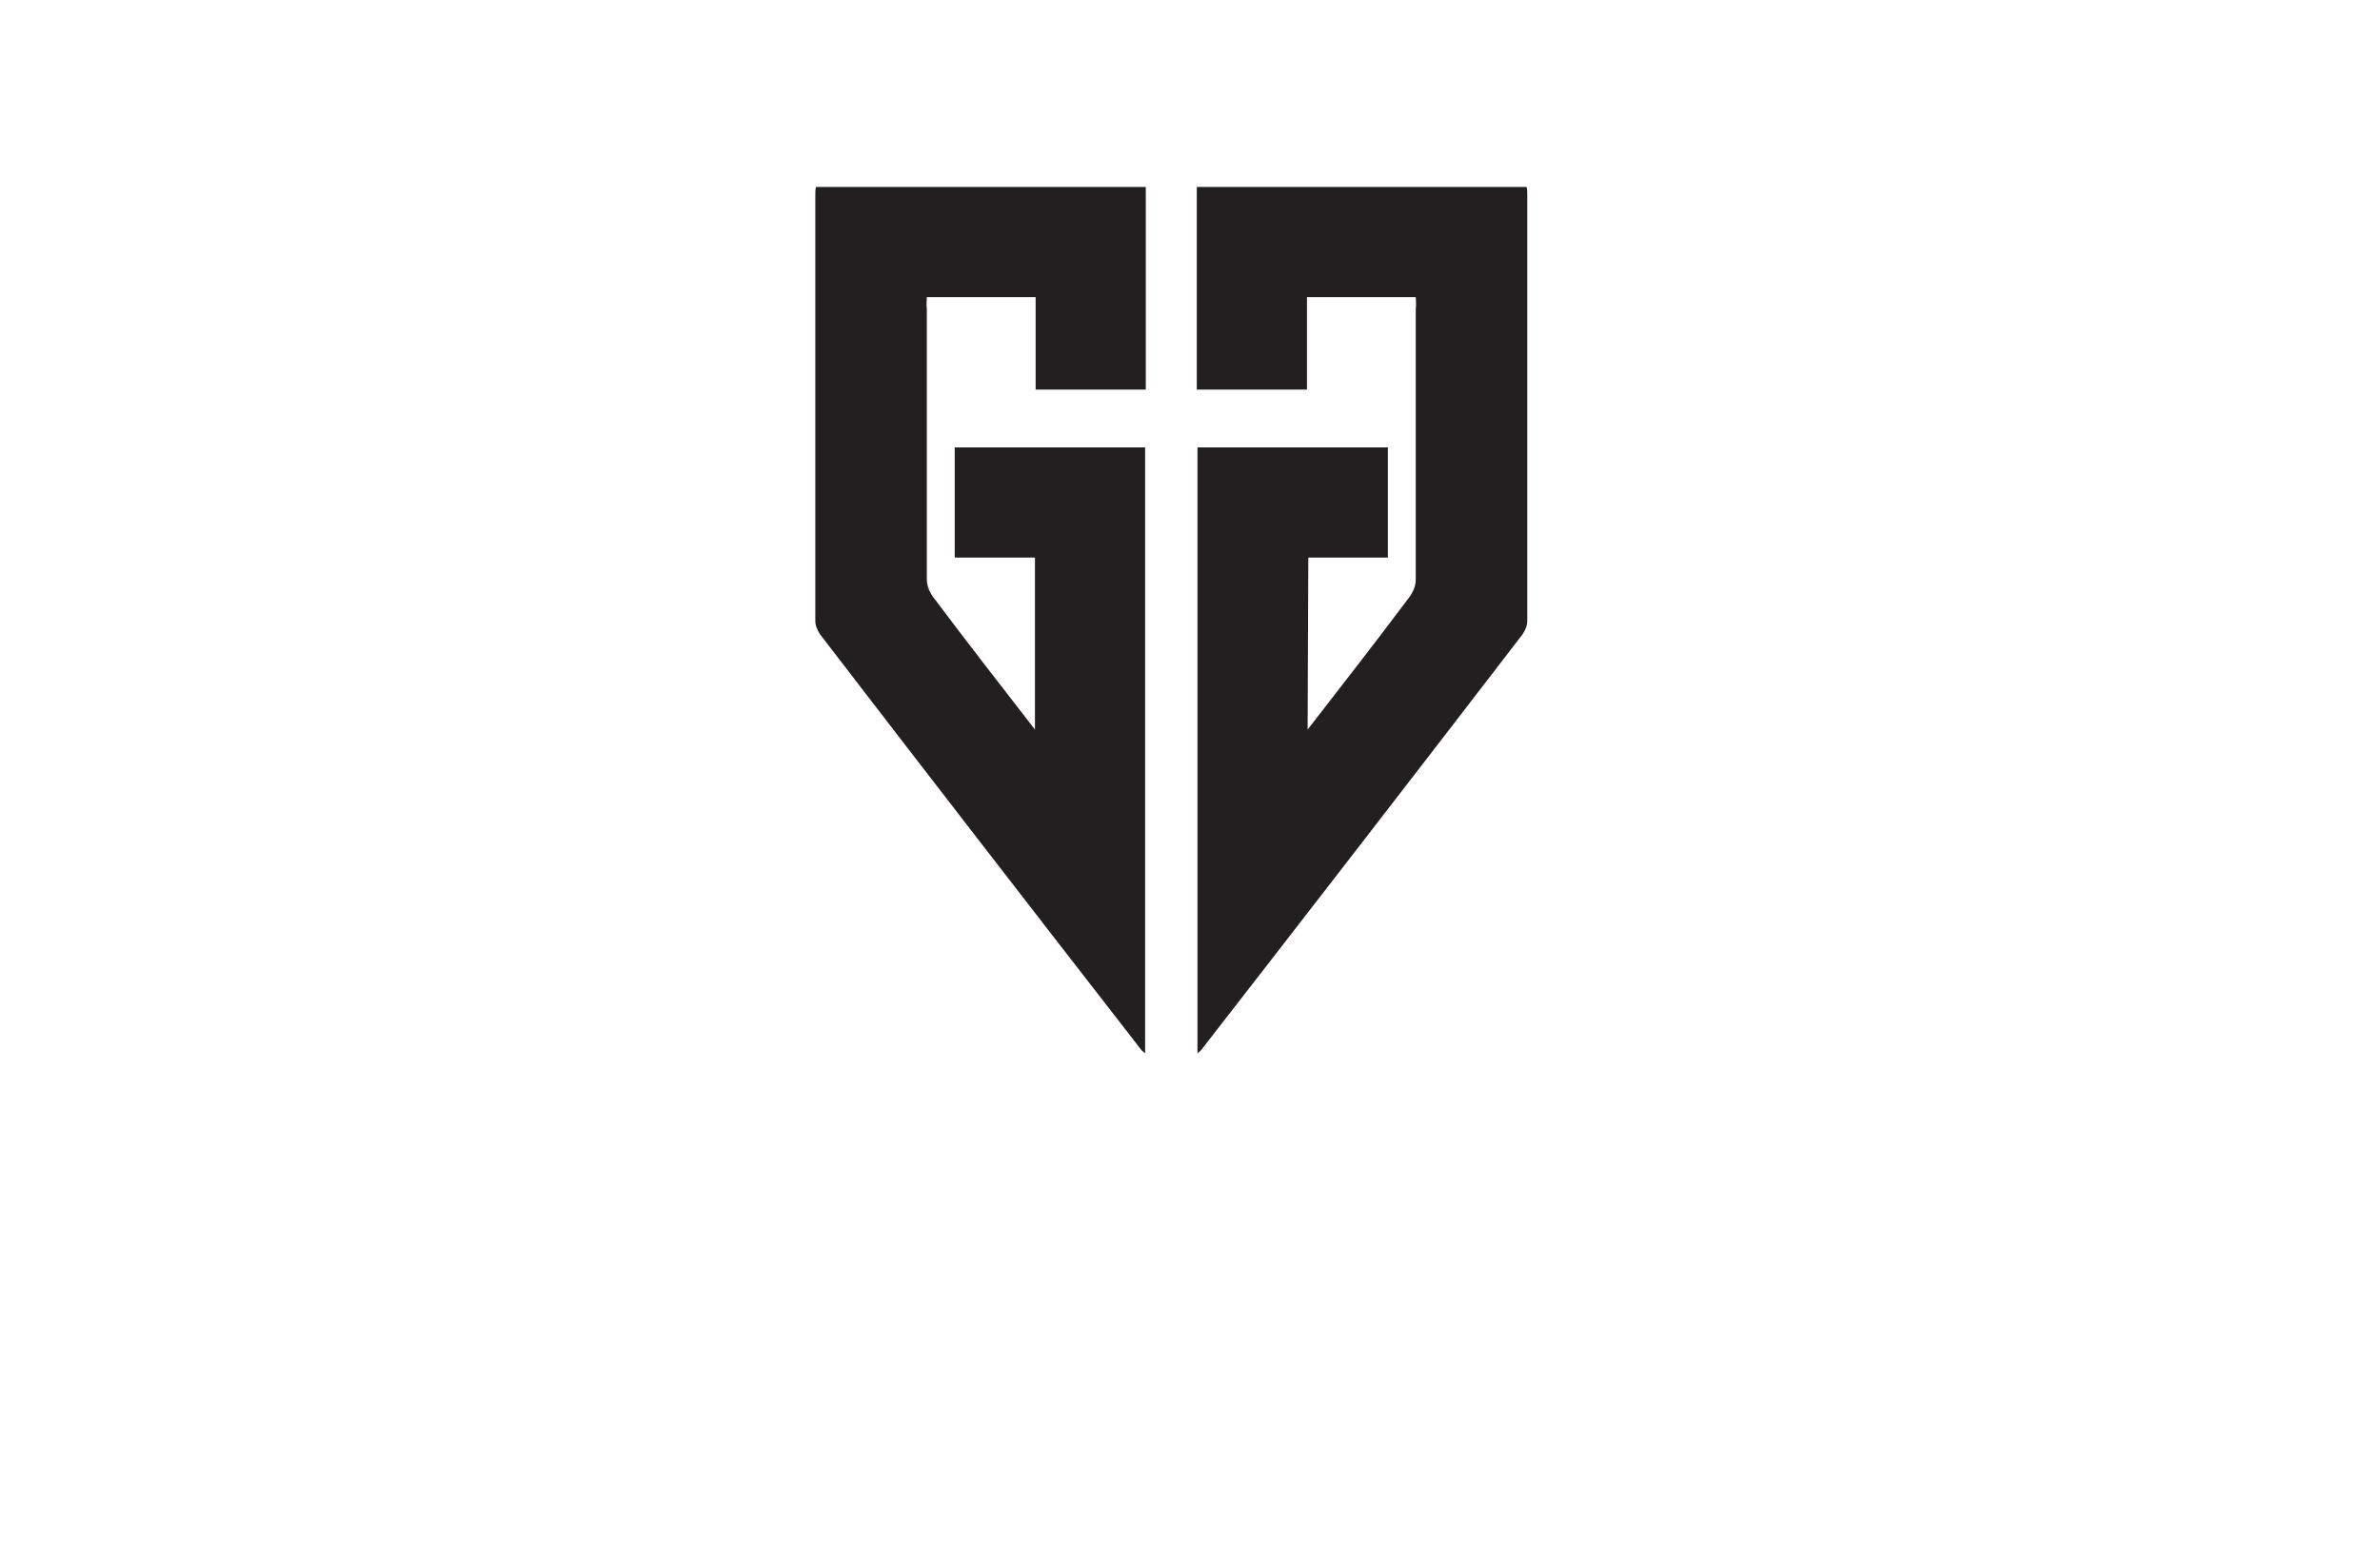 <?xml version="1.0" encoding="utf-8"?>
<!-- Generator: Adobe Illustrator 27.8.1, SVG Export Plug-In . SVG Version: 6.00 Build 0)  -->
<svg version="1.1" id="Layer_1" xmlns="http://www.w3.org/2000/svg" xmlns:xlink="http://www.w3.org/1999/xlink" x="0px" y="0px"
	 viewBox="0 0 350 230" style="enable-background:new 0 0 350 230;" xml:space="preserve">
<style type="text/css">
	.st0{fill:#E77024;}
	.st1{fill:#121657;}
	.st2{fill:#81004A;}
	.st3{fill:#EB2332;}
	.st4{fill:#29337C;}
	.st5{fill:#005F7F;}
	.st6{fill:#F26933;}
	.st7{fill:#489DD6;}
	.st8{fill:#E1E31F;}
	.st9{fill:#EB7924;}
	.st10{fill:#95979A;}
	.st11{fill:#F2682C;}
	.st12{fill:#4EC3C3;}
	.st13{fill:#F99D1C;}
	.st14{fill:#307EC2;}
	.st15{fill:#A50440;}
	.st16{fill:#231F20;}
</style>
<g>
	<path class="st16" d="M152.1,82h-11.7V65.8h28v89.1c-0.3-0.2-0.6-0.5-0.8-0.8c-15.7-20.2-31.4-40.5-47-60.8c-0.4-0.6-0.7-1.3-0.7-2
		c0-20.9,0-41.7,0-62.6c0-0.4,0-0.9,0.1-1.2h48.5v29.8h-16.2V43.7h-16c0,0.6-0.1,1.1,0,1.7c0,13.3,0,26.5,0,39.8c0,1,0.4,1.9,1,2.7
		c4.8,6.4,9.7,12.7,14.9,19.4V82z M192.4,82h11.7V65.8h-28v89.1c0.3-0.2,0.6-0.5,0.8-0.8c15.7-20.2,31.4-40.5,47-60.8
		c0.4-0.6,0.7-1.3,0.7-2c0-20.9,0-41.7,0-62.6c0-0.4,0-0.9-0.1-1.2H176v29.8h16.2V43.7h16c0,0.6,0.1,1.1,0,1.7c0,13.3,0,26.5,0,39.8
		c0,1-0.4,1.9-1,2.7c-4.8,6.4-9.7,12.7-14.9,19.4L192.4,82L192.4,82z"/>
</g>
</svg>
